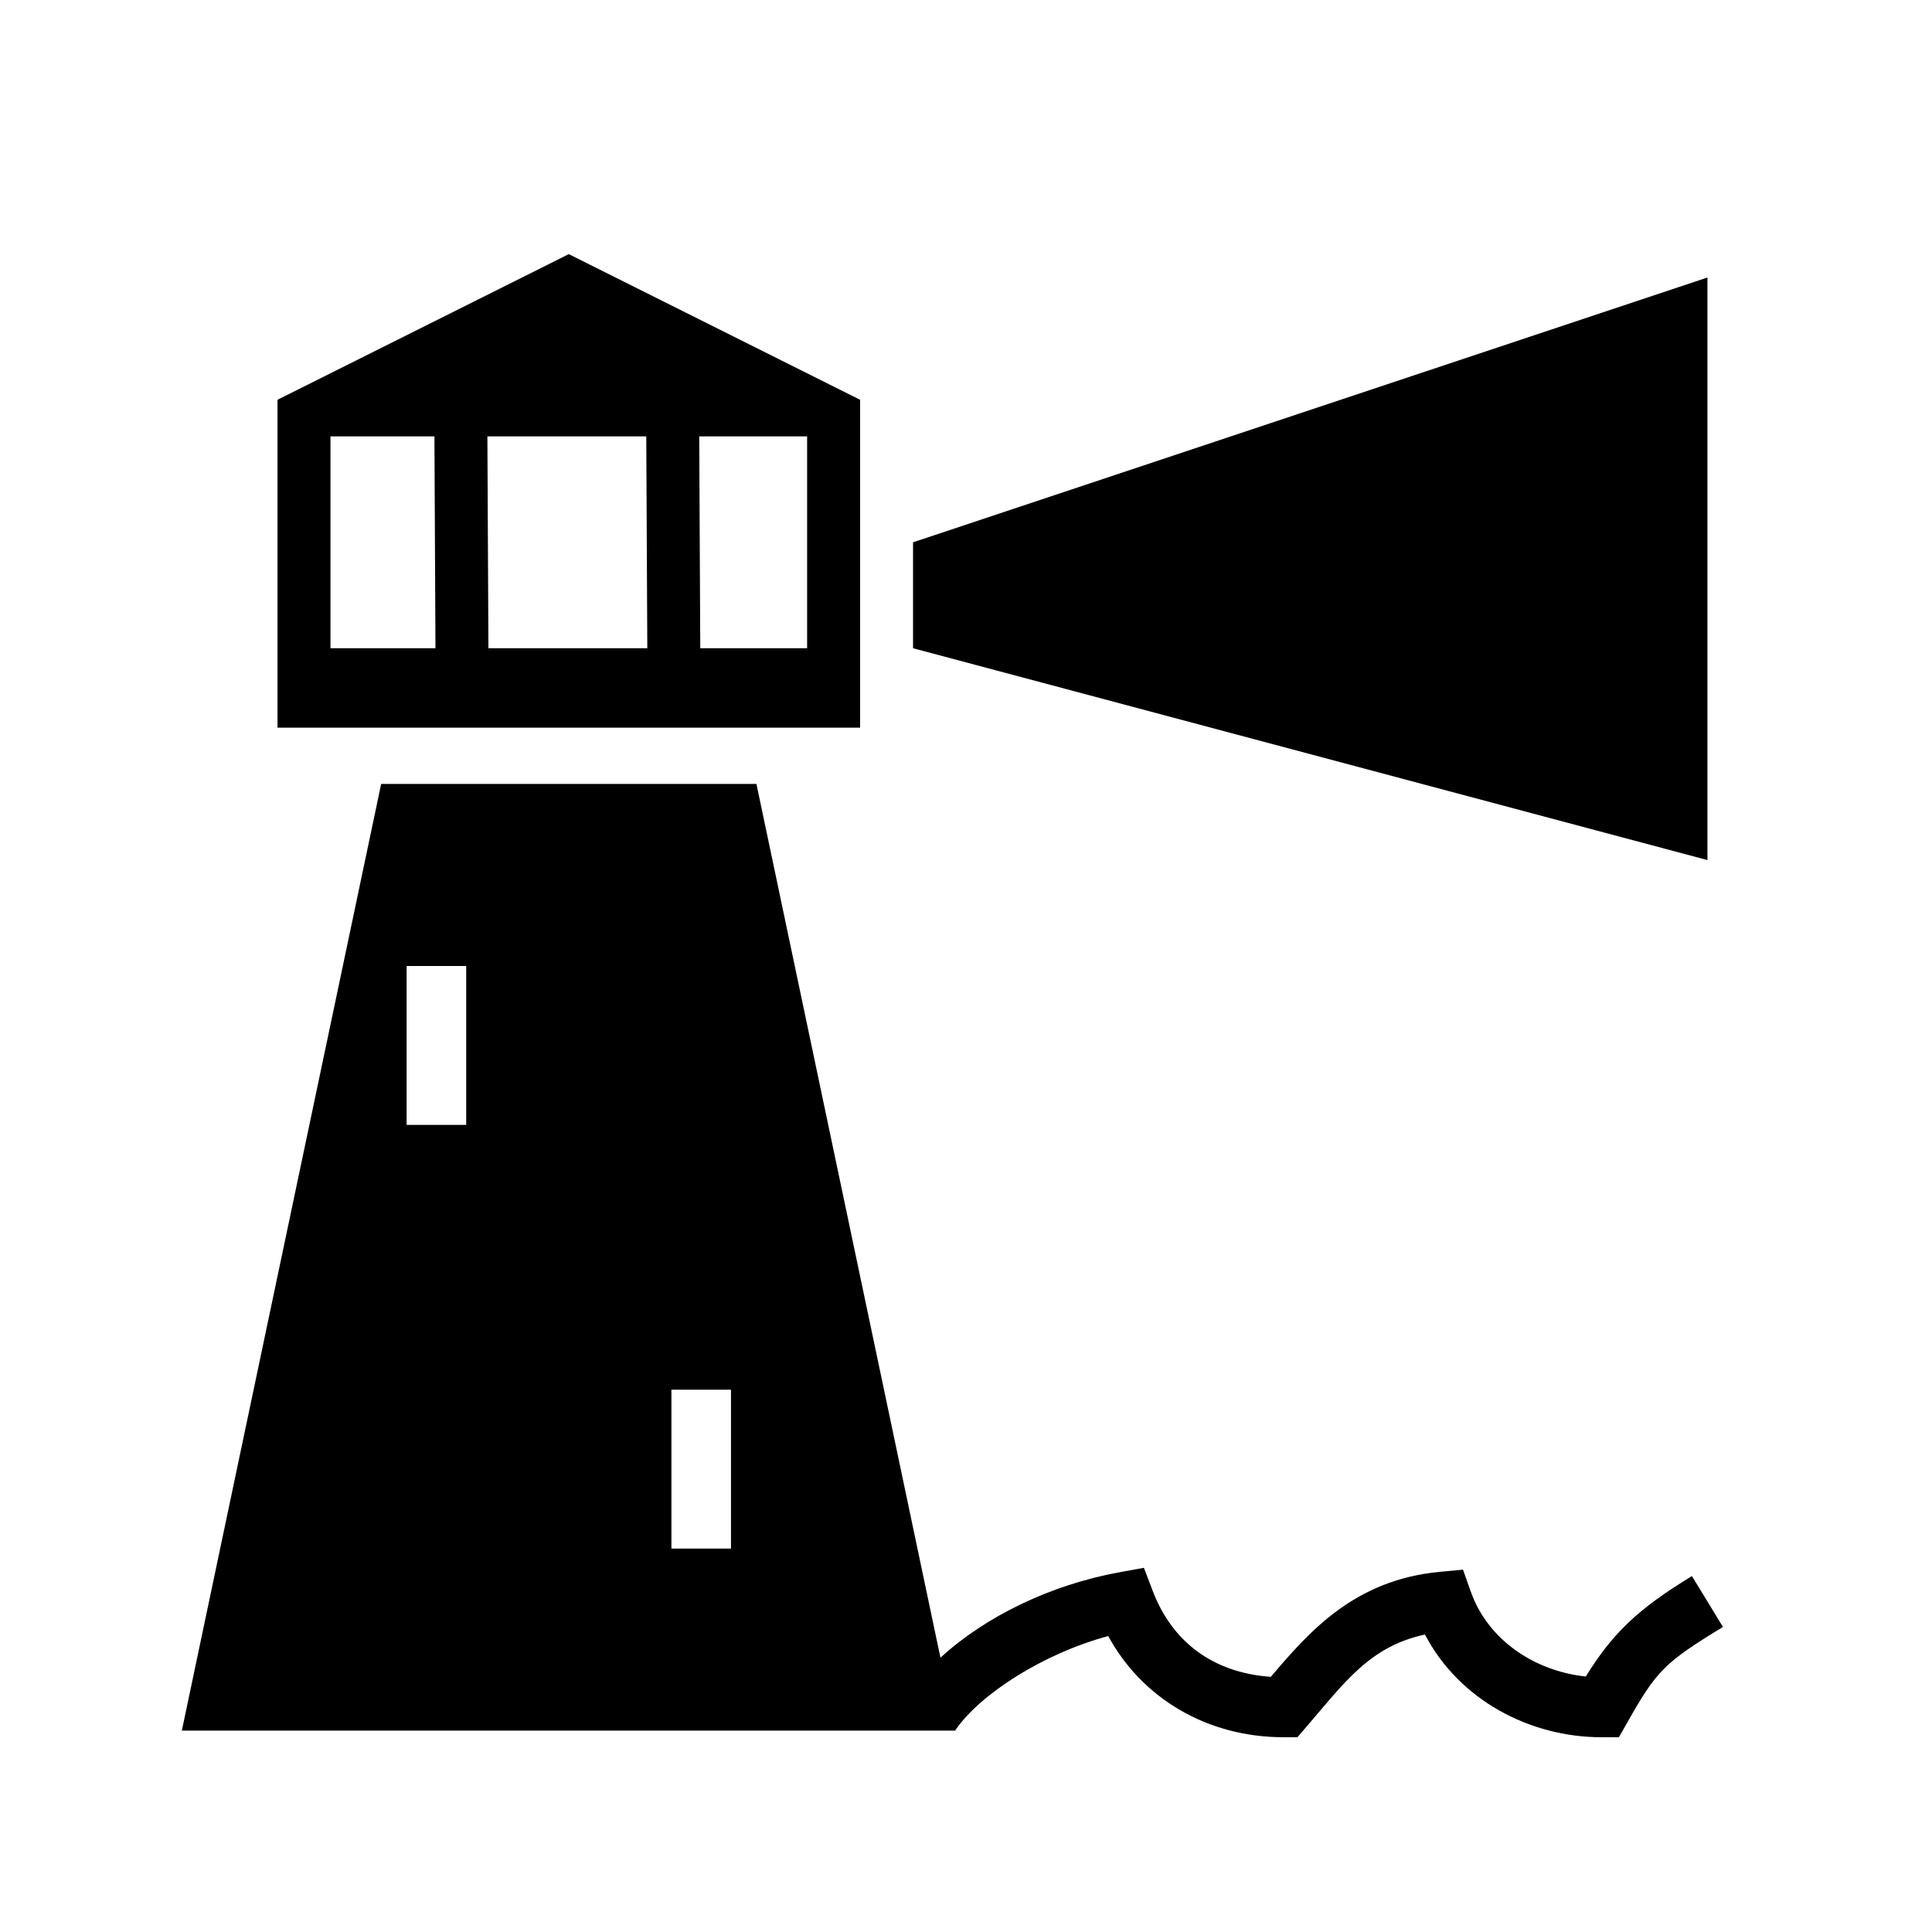 <svg xmlns="http://www.w3.org/2000/svg" width="100%" height="100%" viewBox="0 0 583.68 583.68"><path d="M171.84 76.778l-88 44V219.84h176V120.777l-88-44zM515.84 83.84l-240 80v32l240 64V83.84zM99.84 131.84h31.406l0.313 64H99.84V131.84z m47.406 0h48l0.313 64h-48l-0.314-64z m64 0H243.84v64h-32.28l-0.314-64zM115.152 236.84L54.934 522.84h233.812l-0.094-0.438 0.125 0.094c7.327-10.582 26.22-22.905 46.032-28.22 10.19 18.728 29.766 30.564 53.03 30.564h4.125l2.688-3.125c11.347-13.123 19.005-24.272 35.843-27.906C440.78 513.532 462.103 524.84 483.84 524.84h5.25l2.594-4.563c8.78-15.503 11.158-17.993 28.844-28.75l-9.375-15.375c-16.44 10-24.038 17.37-32.063 30.344-15.508-1.633-29.613-11.073-34.75-25.656l-2.344-6.625-7 0.656c-26.106 2.45-39.755 18.452-51.062 31.72-17.555-1.233-29.83-10.616-35.688-25.97l-2.656-6.967-7.375 1.343c-20.77 3.78-40.482 13.32-54.094 25.813L228.528 236.84H115.153zM122.84 291.84h18v48H122.84v-48z m80 128h18v48h-18v-48z" /></svg>